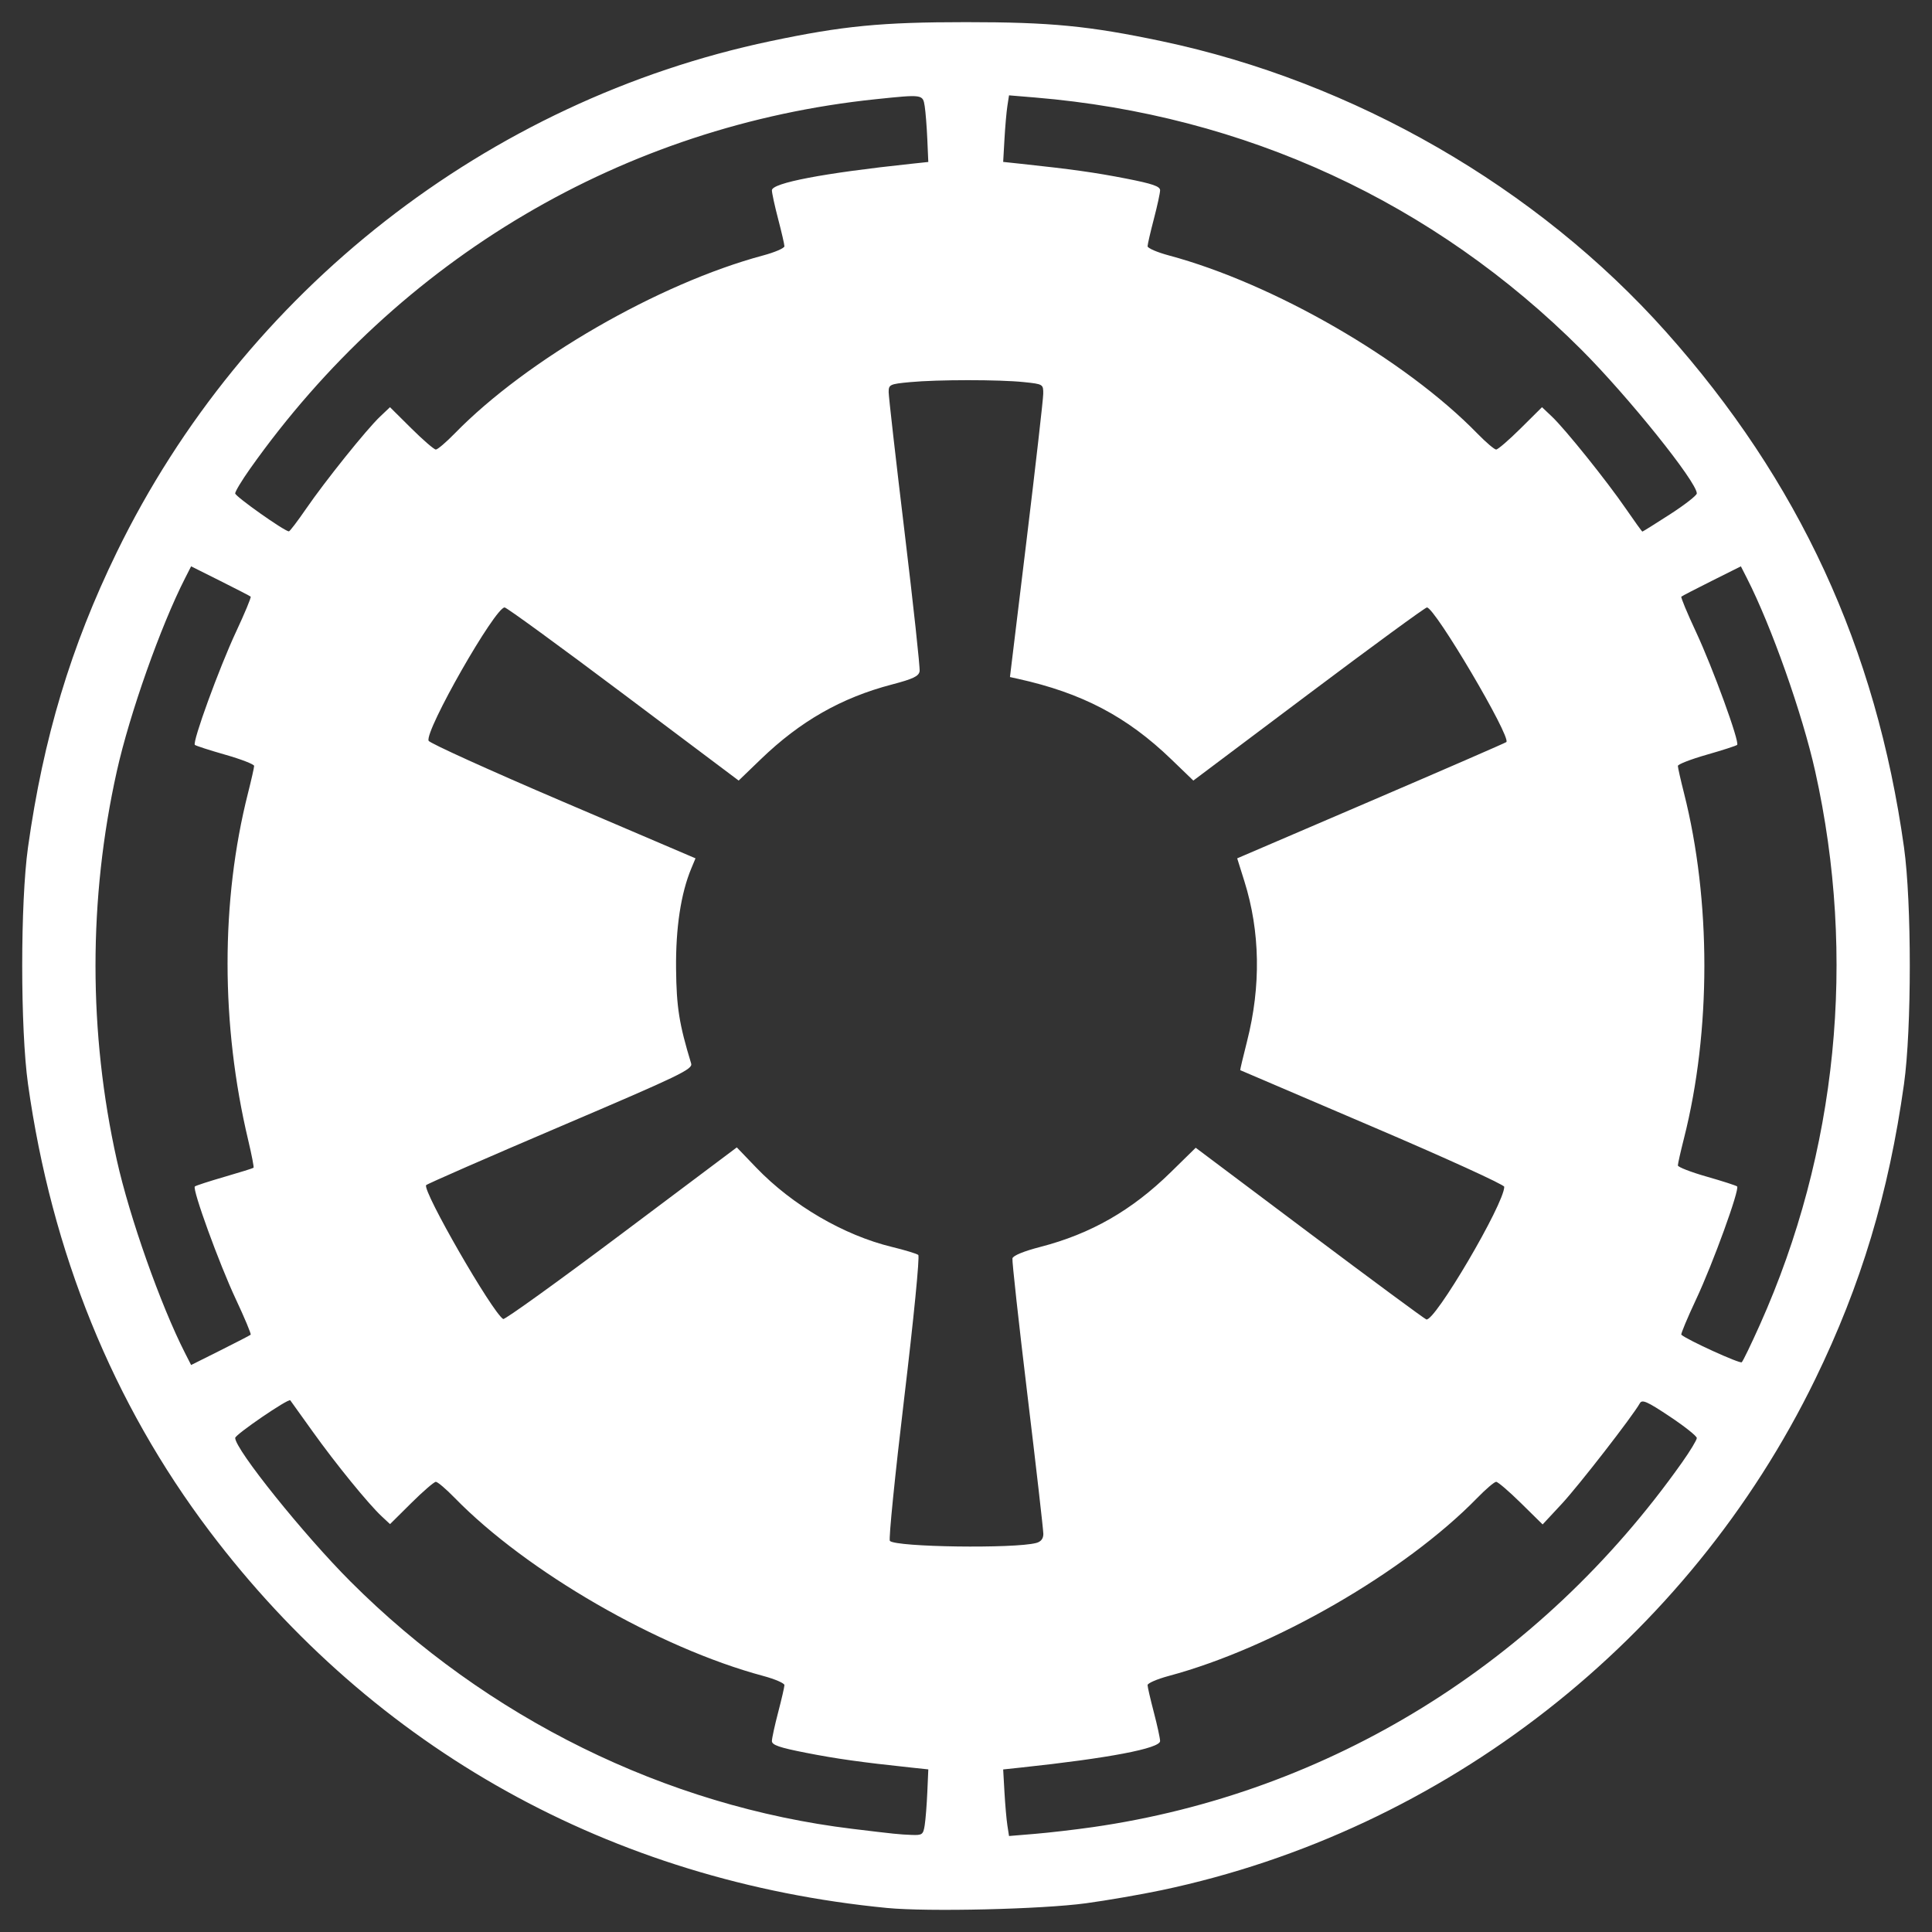 <?xml version="1.0" encoding="UTF-8" standalone="no"?>
<!-- Created with Inkscape (http://www.inkscape.org/) -->

<svg
   version="1.1"
   id="svg1"
   width="612"
   height="612"
   viewBox="0 0 612 612"
   sodipodi:docname="GalacticEmpireLogo.svg"
   inkscape:version="1.3 (0e150ed6c4, 2023-07-21)"
   inkscape:export-filename="GalacticEmpireLogo.png"
   inkscape:export-xdpi="80.313728"
   inkscape:export-ydpi="80.313728"
   xmlns:inkscape="http://www.inkscape.org/namespaces/inkscape"
   xmlns:sodipodi="http://sodipodi.sourceforge.net/DTD/sodipodi-0.dtd"
   xmlns="http://www.w3.org/2000/svg"
   xmlns:svg="http://www.w3.org/2000/svg">
  <rect x="0" y="0" width="612" height="612" fill="#333333" stroke="none"/>
  <defs
     id="defs1" />
  <sodipodi:namedview
     id="namedview1"
     pagecolor="#000000"
     bordercolor="#000000"
     borderopacity="0.25"
     inkscape:showpageshadow="2"
     inkscape:pageopacity="0.0"
     inkscape:pagecheckerboard="0"
     inkscape:deskcolor="#d1d1d1"
     inkscape:zoom="1.00965"
     inkscape:cx="288.21869"
     inkscape:cy="245.13446"
     inkscape:window-width="1920"
     inkscape:window-height="1057"
     inkscape:window-x="-8"
     inkscape:window-y="-8"
     inkscape:window-maximized="1"
     inkscape:current-layer="g1" />
  <g
     inkscape:groupmode="layer"
     inkscape:label="Image"
     id="g1">
    <path
       style="fill:#ffffff"
       d="M 280.976,604.386 C 193.679,595.896 118.581,554.133 66.385,485.051 35.709,444.451 16.352,396.778 8.87,343.398 c -2.446,-17.452 -2.446,-57.548 0,-75 4.855,-34.633 13.575,-63.613 28.134,-93.5 C 77.293,92.19 154.362,31.938 244.039,13.04 c 22.978,-4.842 35.142,-6.025 61.961,-6.025 26.819,0 38.983,1.183 61.961,6.025 60.93,12.84 118.883,46.234 159.759,92.056 42.163,47.265 66.546,100.067 75.41,163.301 2.446,17.452 2.446,57.548 0,75 -4.853,34.621 -13.568,63.589 -28.129,93.5 -40.226,82.634 -117.418,142.98 -207.041,161.856 -6.579,1.386 -17.361,3.251 -23.961,4.145 -14.026,1.901 -50.036,2.75 -63.024,1.487 z m 11.946,-26.238 c 0.282,-1.788 0.653,-6.492 0.825,-10.456 l 0.313,-7.205 -5.53,-0.588 c -15.771,-1.675 -23.508,-2.763 -33.28,-4.677 -8.362,-1.638 -10.746,-2.463 -10.733,-3.715 0.009,-0.885 0.902,-4.985 1.983,-9.11 1.081,-4.125 1.973,-7.996 1.983,-8.602 0.009,-0.606 -3.02,-1.917 -6.733,-2.912 -33.114,-8.884 -74.898,-33 -97.712,-56.397 -2.729,-2.799 -5.418,-5.089 -5.975,-5.089 -0.557,0 -4.05,3.014 -7.762,6.698 l -6.75,6.698 -2.629,-2.448 c -4.229,-3.938 -14.612,-16.693 -21.936,-26.948 -3.732,-5.225 -6.899,-9.643 -7.037,-9.819 -0.55,-0.695 -17.448,10.849 -17.448,11.919 0,3.624 21.723,30.676 36.52,45.481 43.243,43.263 99.924,71.195 158.98,78.345 13.651,1.653 14.714,1.762 18.705,1.923 3.448,0.139 3.74,-0.075 4.217,-3.1 z m 53.078,0.655 c 75.16,-10.76 141.886,-52.026 186.812,-115.532 2.578,-3.645 4.688,-7.129 4.688,-7.744 0,-0.614 -3.866,-3.689 -8.592,-6.834 -7.177,-4.776 -8.735,-5.463 -9.458,-4.171 -2.292,4.095 -19.389,26.119 -24.745,31.875 l -6.048,6.5 -6.854,-6.75 c -3.77,-3.712 -7.309,-6.75 -7.866,-6.75 -0.557,0 -3.246,2.29 -5.975,5.089 -22.868,23.452 -64.52,47.492 -97.712,56.397 -3.712,0.996 -6.742,2.307 -6.733,2.912 0.009,0.606 0.902,4.477 1.983,8.602 1.081,4.125 1.973,8.224 1.983,9.11 0.025,2.332 -16.281,5.439 -44.095,8.402 l -5.613,0.598 0.408,7.195 c 0.224,3.957 0.641,8.702 0.926,10.544 l 0.518,3.349 8.186,-0.68 c 4.502,-0.374 12.686,-1.324 18.186,-2.112 z m -17.75,-90.037 c 1.49,-0.399 2.25,-1.363 2.25,-2.857 0,-1.24 -2.268,-21.064 -5.041,-44.053 -2.772,-22.989 -4.91,-42.442 -4.75,-43.23 0.179,-0.882 3.573,-2.281 8.841,-3.643 16.018,-4.141 28.992,-11.573 41.333,-23.677 l 7.883,-7.731 35.924,26.964 c 19.758,14.83 36.461,27.165 37.117,27.41 2.588,0.968 24.694,-36.64 24.694,-42.011 0,-0.669 -18.788,-9.233 -41.75,-19.03 -22.962,-9.798 -41.811,-17.858 -41.886,-17.913 -0.075,-0.054 0.899,-4.175 2.165,-9.158 4.442,-17.492 4.154,-34.75 -0.846,-50.68 l -2.279,-7.261 42.414,-18.2 c 23.328,-10.01 42.609,-18.395 42.848,-18.633 1.586,-1.586 -22.674,-42.691 -25.166,-42.639 -0.55,0.011 -17.422,12.354 -37.494,27.429 l -36.494,27.408 -7.006,-6.754 C 356.98,226.985 342.741,219.511 322.462,215.027 l -2.538,-0.561 5.253,-43.284 c 2.889,-23.806 5.269,-44.682 5.288,-46.392 0.035,-3.075 -0.029,-3.114 -6.111,-3.75 -7.853,-0.821 -27.367,-0.816 -36.103,0.009 -6.376,0.602 -6.75,0.777 -6.75,3.153 0,1.384 2.275,21.391 5.056,44.461 2.781,23.07 4.918,42.845 4.75,43.944 -0.245,1.6 -2.002,2.444 -8.806,4.23 -16.018,4.204 -28.986,11.599 -41.506,23.67 l -7.006,6.754 -36.494,-27.408 c -20.072,-15.074 -37.008,-27.419 -37.635,-27.432 -3.01,-0.065 -25.317,39.036 -24.091,42.23 0.282,0.735 19.421,9.415 42.532,19.29 l 42.019,17.954 -1.321,3.162 c -3.312,7.928 -4.973,18.856 -4.838,31.838 0.126,12.172 0.974,17.495 4.78,30 0.549,1.805 -3.485,3.745 -41.476,19.945 -23.147,9.87 -42.262,18.231 -42.478,18.581 -1.162,1.88 20.927,40.255 24.409,42.408 0.463,0.286 17.304,-11.829 37.423,-26.924 l 36.58,-27.445 6.167,6.422 c 11.407,11.88 27.686,21.395 42.937,25.099 4.125,1.002 7.896,2.148 8.38,2.548 0.496,0.409 -1.443,20.153 -4.447,45.266 -2.93,24.497 -4.977,44.891 -4.549,45.32 1.968,1.974 39.449,2.498 46.366,0.648 z M 79.403,422.796 c 0.222,-0.204 -1.906,-5.294 -4.729,-11.312 -5.245,-11.182 -13.821,-34.773 -12.955,-35.639 0.264,-0.264 4.485,-1.639 9.381,-3.056 4.895,-1.417 9.041,-2.712 9.213,-2.879 0.172,-0.167 -0.587,-4.091 -1.687,-8.72 -8.7,-36.633 -8.724,-75.771 -0.067,-109.959 1.068,-4.217 1.941,-8.09 1.941,-8.608 0,-0.518 -4.109,-2.115 -9.132,-3.549 -5.022,-1.434 -9.362,-2.837 -9.643,-3.118 -0.861,-0.861 7.722,-24.421 13.05,-35.822 2.767,-5.92 4.849,-10.931 4.627,-11.135 -0.222,-0.204 -4.556,-2.448 -9.633,-4.986 l -9.23,-4.615 -1.911,3.75 c -7.763,15.231 -17.564,42.952 -21.625,61.165 -9.003,40.377 -9.003,82.792 0,123.169 4.061,18.213 13.862,45.934 21.625,61.165 l 1.911,3.75 9.23,-4.615 c 5.076,-2.538 9.411,-4.782 9.633,-4.986 z m 478.084,-3.174 c 24.536,-54.809 30.673,-116.263 17.508,-175.309 -4.061,-18.213 -13.862,-45.934 -21.625,-61.165 l -1.911,-3.75 -9.23,4.615 c -5.076,2.538 -9.411,4.782 -9.633,4.986 -0.222,0.204 1.861,5.215 4.627,11.135 5.328,11.401 13.911,34.962 13.05,35.822 -0.281,0.281 -4.62,1.684 -9.643,3.118 -5.022,1.434 -9.132,3.031 -9.132,3.549 0,0.518 0.874,4.392 1.941,8.608 8.602,33.97 8.602,75.364 0,109.333 -1.068,4.217 -1.941,8.09 -1.941,8.608 0,0.518 4.109,2.115 9.132,3.549 5.022,1.434 9.356,2.831 9.631,3.106 0.881,0.881 -7.637,24.36 -12.937,35.658 -2.823,6.017 -4.95,11.107 -4.729,11.311 1.744,1.603 18.563,9.272 19.139,8.727 0.405,-0.383 2.993,-5.738 5.751,-11.9 z M 96.959,161.166 c 6.047,-8.806 19.2,-25.192 23.458,-29.223 l 3.12,-2.955 6.757,6.705 c 3.716,3.688 7.212,6.705 7.769,6.705 0.557,0 3.246,-2.29 5.975,-5.089 22.814,-23.397 64.598,-47.513 97.712,-56.397 3.712,-0.996 6.742,-2.307 6.733,-2.912 -0.009,-0.606 -0.902,-4.477 -1.983,-8.602 -1.081,-4.125 -1.973,-8.224 -1.983,-9.11 -0.025,-2.329 16.366,-5.455 44.013,-8.392 l 5.53,-0.588 -0.313,-7.206 c -0.172,-3.963 -0.544,-8.668 -0.825,-10.456 -0.595,-3.772 -0.582,-3.77 -15.422,-2.229 -79.829,8.291 -151.111,50.384 -198.312,117.106 -2.578,3.645 -4.688,7.142 -4.688,7.772 0,0.948 15.393,11.843 17,12.032 0.275,0.032 2.732,-3.191 5.459,-7.162 z m 432.05,1.754 c 4.67,-3.013 8.491,-5.993 8.491,-6.623 0,-3.624 -21.723,-30.676 -36.52,-45.481 C 454.261,64.076 394.32,36.407 327.814,30.881 l -8.186,-0.68 -0.518,3.348 c -0.285,1.842 -0.702,6.586 -0.926,10.544 l -0.408,7.195 5.613,0.598 c 15.944,1.698 23.581,2.771 33.363,4.687 8.362,1.638 10.746,2.463 10.733,3.715 -0.009,0.885 -0.902,4.985 -1.983,9.11 -1.081,4.125 -1.973,7.996 -1.983,8.602 -0.009,0.606 3.02,1.916 6.733,2.912 33.192,8.905 74.845,32.945 97.712,56.397 2.729,2.799 5.418,5.089 5.975,5.089 0.557,0 4.053,-3.017 7.769,-6.705 l 6.757,-6.705 3.12,2.955 c 4.257,4.031 17.41,20.417 23.458,29.223 2.727,3.972 5.076,7.224 5.218,7.226 0.143,0.003 4.08,-2.46 8.75,-5.472 z"
       id="path2" />
  </g>
</svg>
